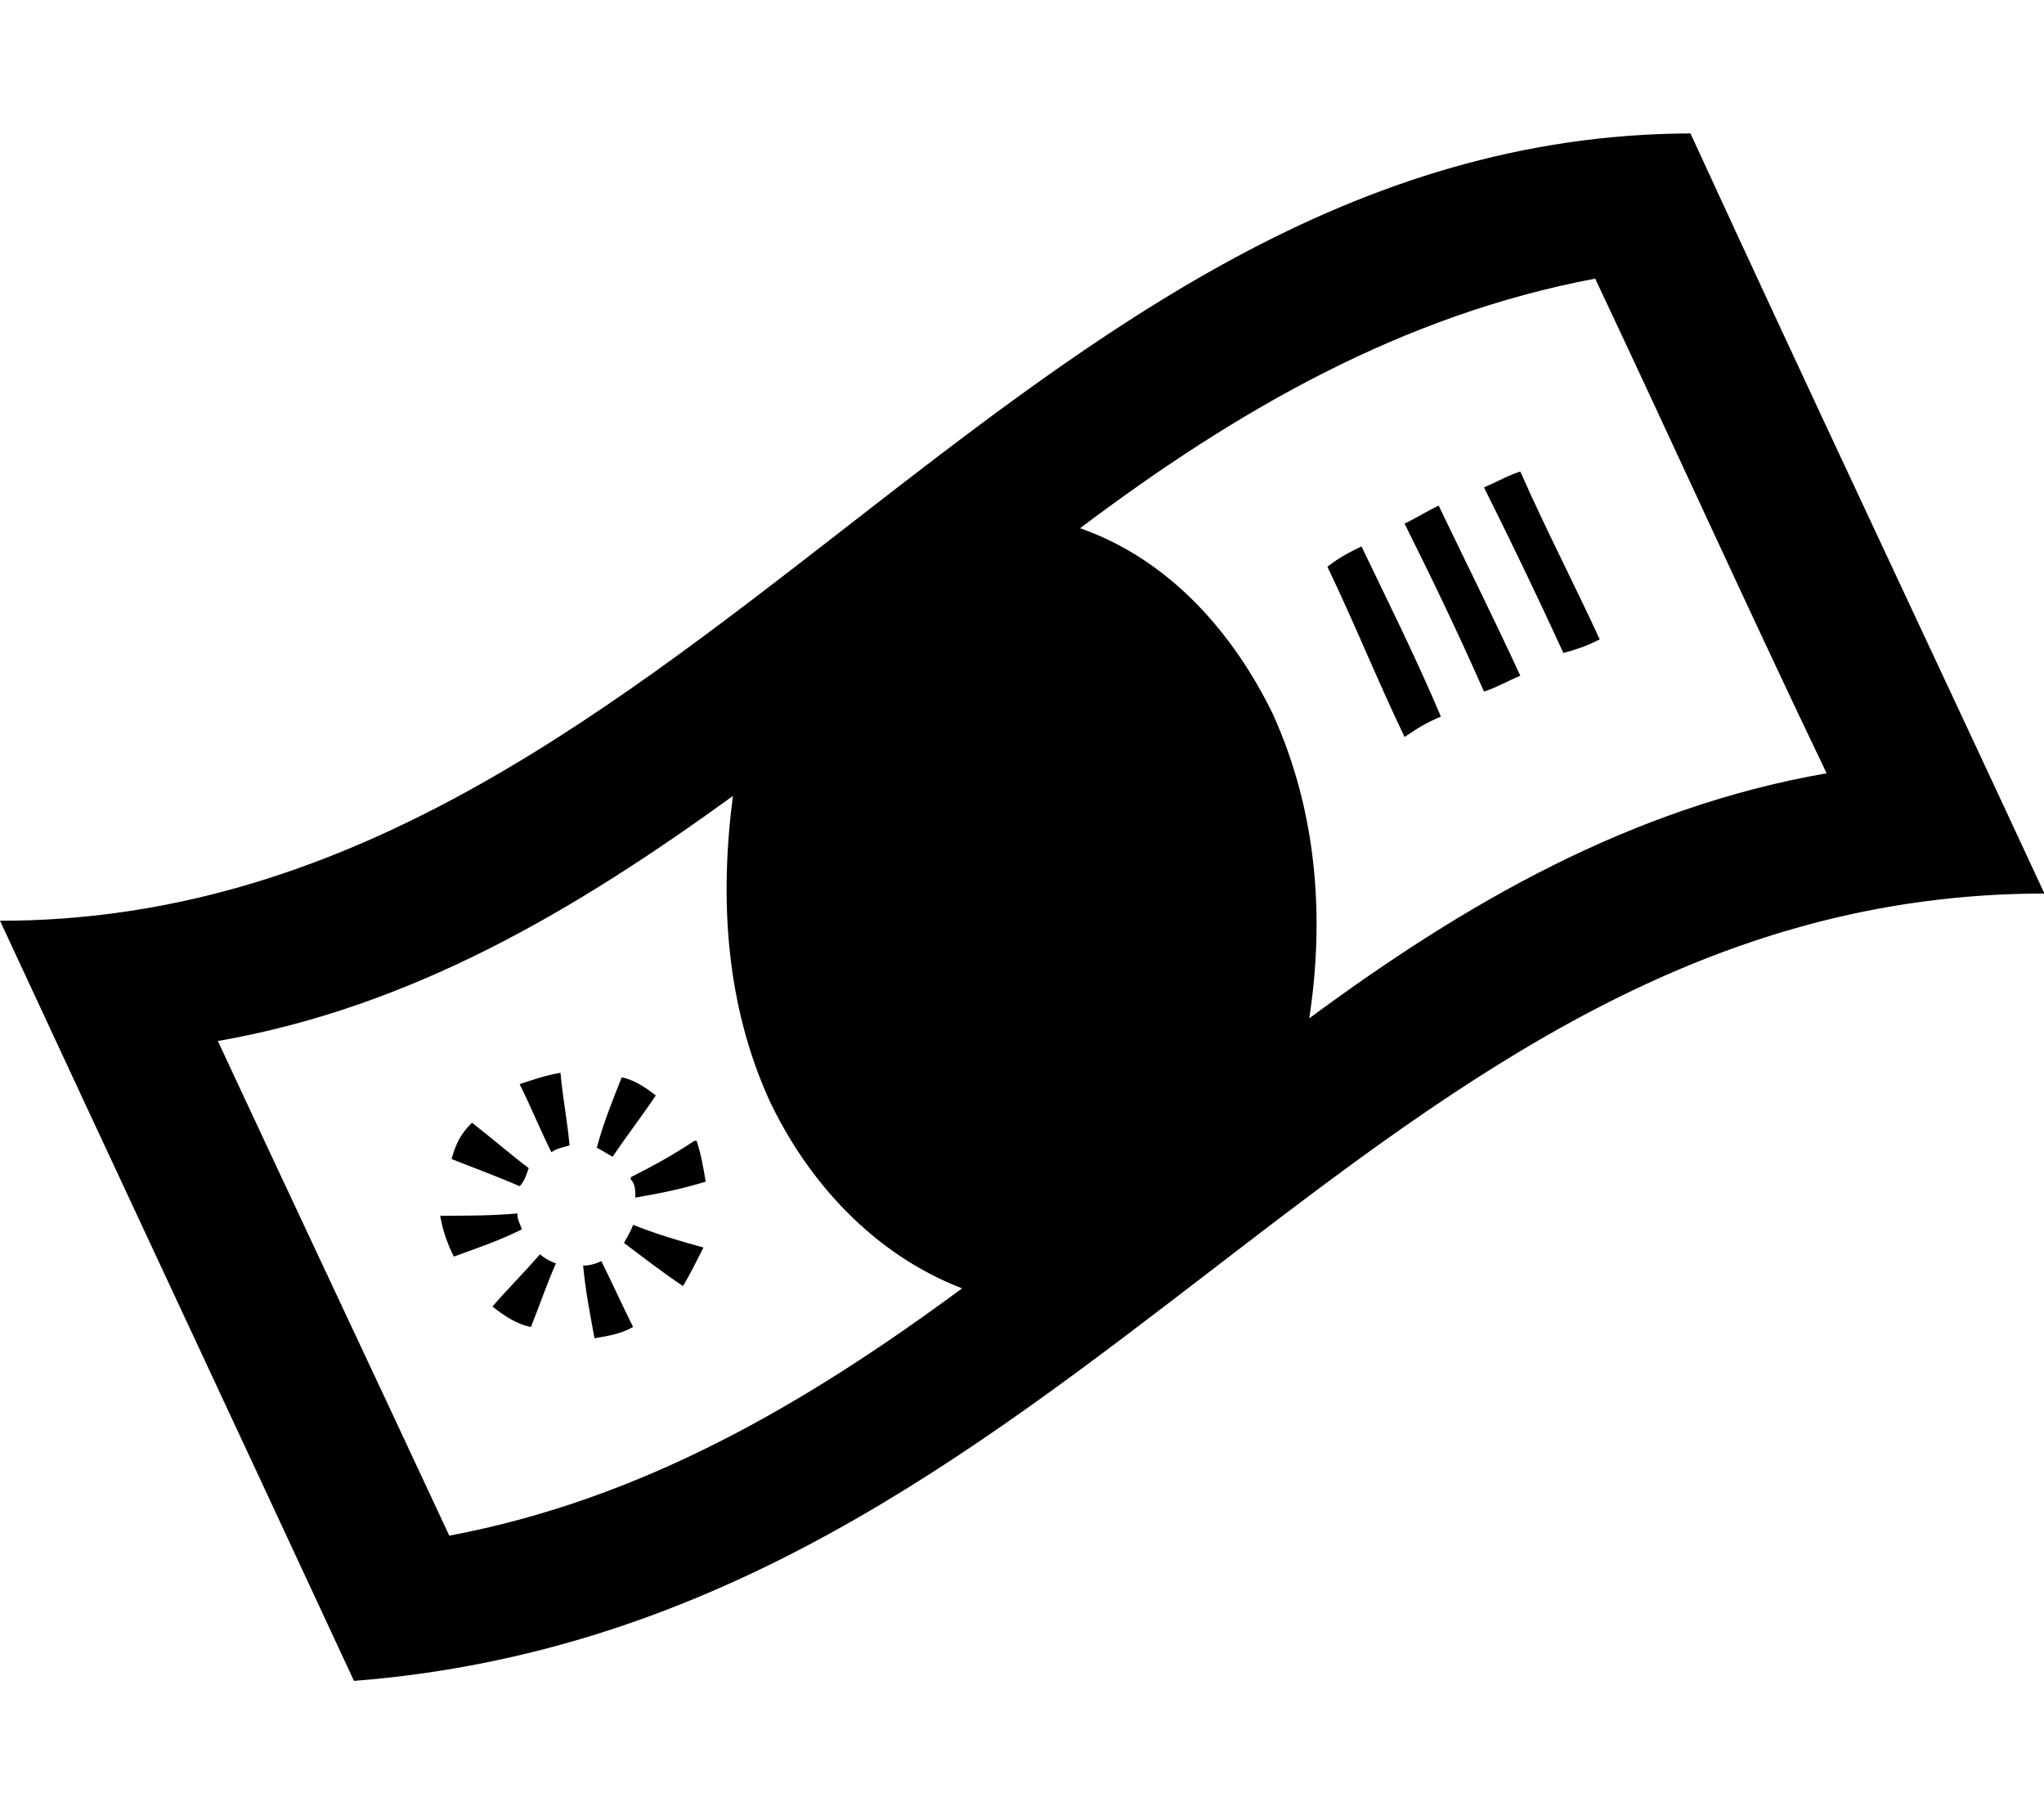 <svg height="1000" width="1126" xmlns="http://www.w3.org/2000/svg"><path d="M0 507.25c373.75 0 557.5 -432.5 931.25 -433.75 63.75 138.75 130 278.75 195 418.75 -373.75 0 -531.25 402.5 -931.25 433.75 -65 -140 -130 -278.75 -195 -418.75zm120 66.25c42.5 91.25 85 181.25 127.5 272.5 106.25 -20 196.25 -72.5 282.5 -136.25 -48.75 -18.75 -85 -58.75 -106.25 -103.75 -23.75 -52.5 -27.5 -110 -20 -167.5 -86.25 62.5 -176.25 116.25 -283.75 135zm886.25 -147.5c-43.75 -91.25 -85 -182.5 -127.5 -272.5 -106.25 20 -197.5 72.5 -283.75 137.5 50 17.5 85 58.75 106.25 102.5 23.75 52.5 28.75 110 20 167.5 86.25 -63.75 177.5 -116.25 285 -135zm-657.5 305c-6.25 -12.5 -11.25 -23.75 -17.5 -36.25 -2.5 1.25 -6.25 2.5 -10 2.5 1.25 13.75 3.75 26.25 6.25 40 7.5 -1.25 15 -2.5 21.25 -6.25zm27.5 -22.5c3.75 -6.25 7.5 -13.75 11.25 -21.25 -13.75 -3.75 -26.25 -7.5 -38.75 -12.5 -1.25 3.75 -3.75 7.5 -5 10 10 7.5 21.25 16.25 32.5 23.75zm-83.75 22.5c5 -12.5 8.75 -23.75 13.75 -35 -3.75 -1.25 -7.5 -3.75 -8.75 -5 -8.75 10 -17.5 18.75 -26.25 28.75 6.25 5 13.75 10 21.25 11.25zm96.25 -80c-1.25 -7.5 -2.5 -15 -5 -22.5l-1.25 0c-11.25 7.5 -22.5 13.75 -35 20l0 1.25c2.5 2.5 2.5 6.25 2.5 10 15 -2.5 26.25 -5 38.75 -8.75zm-138.75 41.25c13.75 -5 25 -8.75 37.5 -15 -1.25 -3.75 -2.5 -5 -2.5 -8.75 -13.75 1.25 -28.75 1.25 -42.5 1.25 1.25 7.5 3.75 15 7.5 22.5zm87.5 -55c7.5 -11.25 16.25 -22.5 23.75 -33.75 -6.25 -5 -12.5 -8.75 -18.75 -10 -5 12.5 -10 25 -13.75 38.75 2.5 1.25 6.25 3.75 8.75 5zm-51.25 16.25c2.5 -2.5 3.75 -6.25 5 -10 -10 -7.5 -20 -16.25 -31.25 -25 -6.25 6.25 -8.75 11.25 -11.25 20 12.5 5 26.25 10 37.5 15zm27.5 -22.5c-1.25 -13.75 -3.75 -26.25 -5 -40 -7.5 1.25 -15 3.75 -22.5 6.25 3.75 7.5 5 11.25 8.75 18.75 -3.75 -7.5 -5 -11.25 -8.75 -18.75 6.25 12.5 11.25 25 17.5 37.5 3.75 -2.5 6.25 -2.5 10 -3.75zm480 -236.25c-13.75 -32.5 -28.75 -62.5 -43.75 -93.75 -7.5 3.75 -12.5 6.25 -18.75 11.25 15 31.25 27.5 62.5 42.5 93.75 7.5 -5 11.25 -7.5 20 -11.25zm87.5 -42.5c-13.75 -30 -30 -61.25 -43.75 -92.5 -7.5 2.5 -11.25 5 -20 8.75 15 30 30 61.25 43.75 91.25 8.75 -2.5 12.5 -3.75 20 -7.5zm-43.75 20c-15 -32.5 -30 -62.5 -45 -93.75 -7.5 3.75 -11.25 6.25 -18.75 10 15 30 30 61.25 43.75 92.5 7.5 -2.5 11.25 -5 20 -8.75z"/></svg>